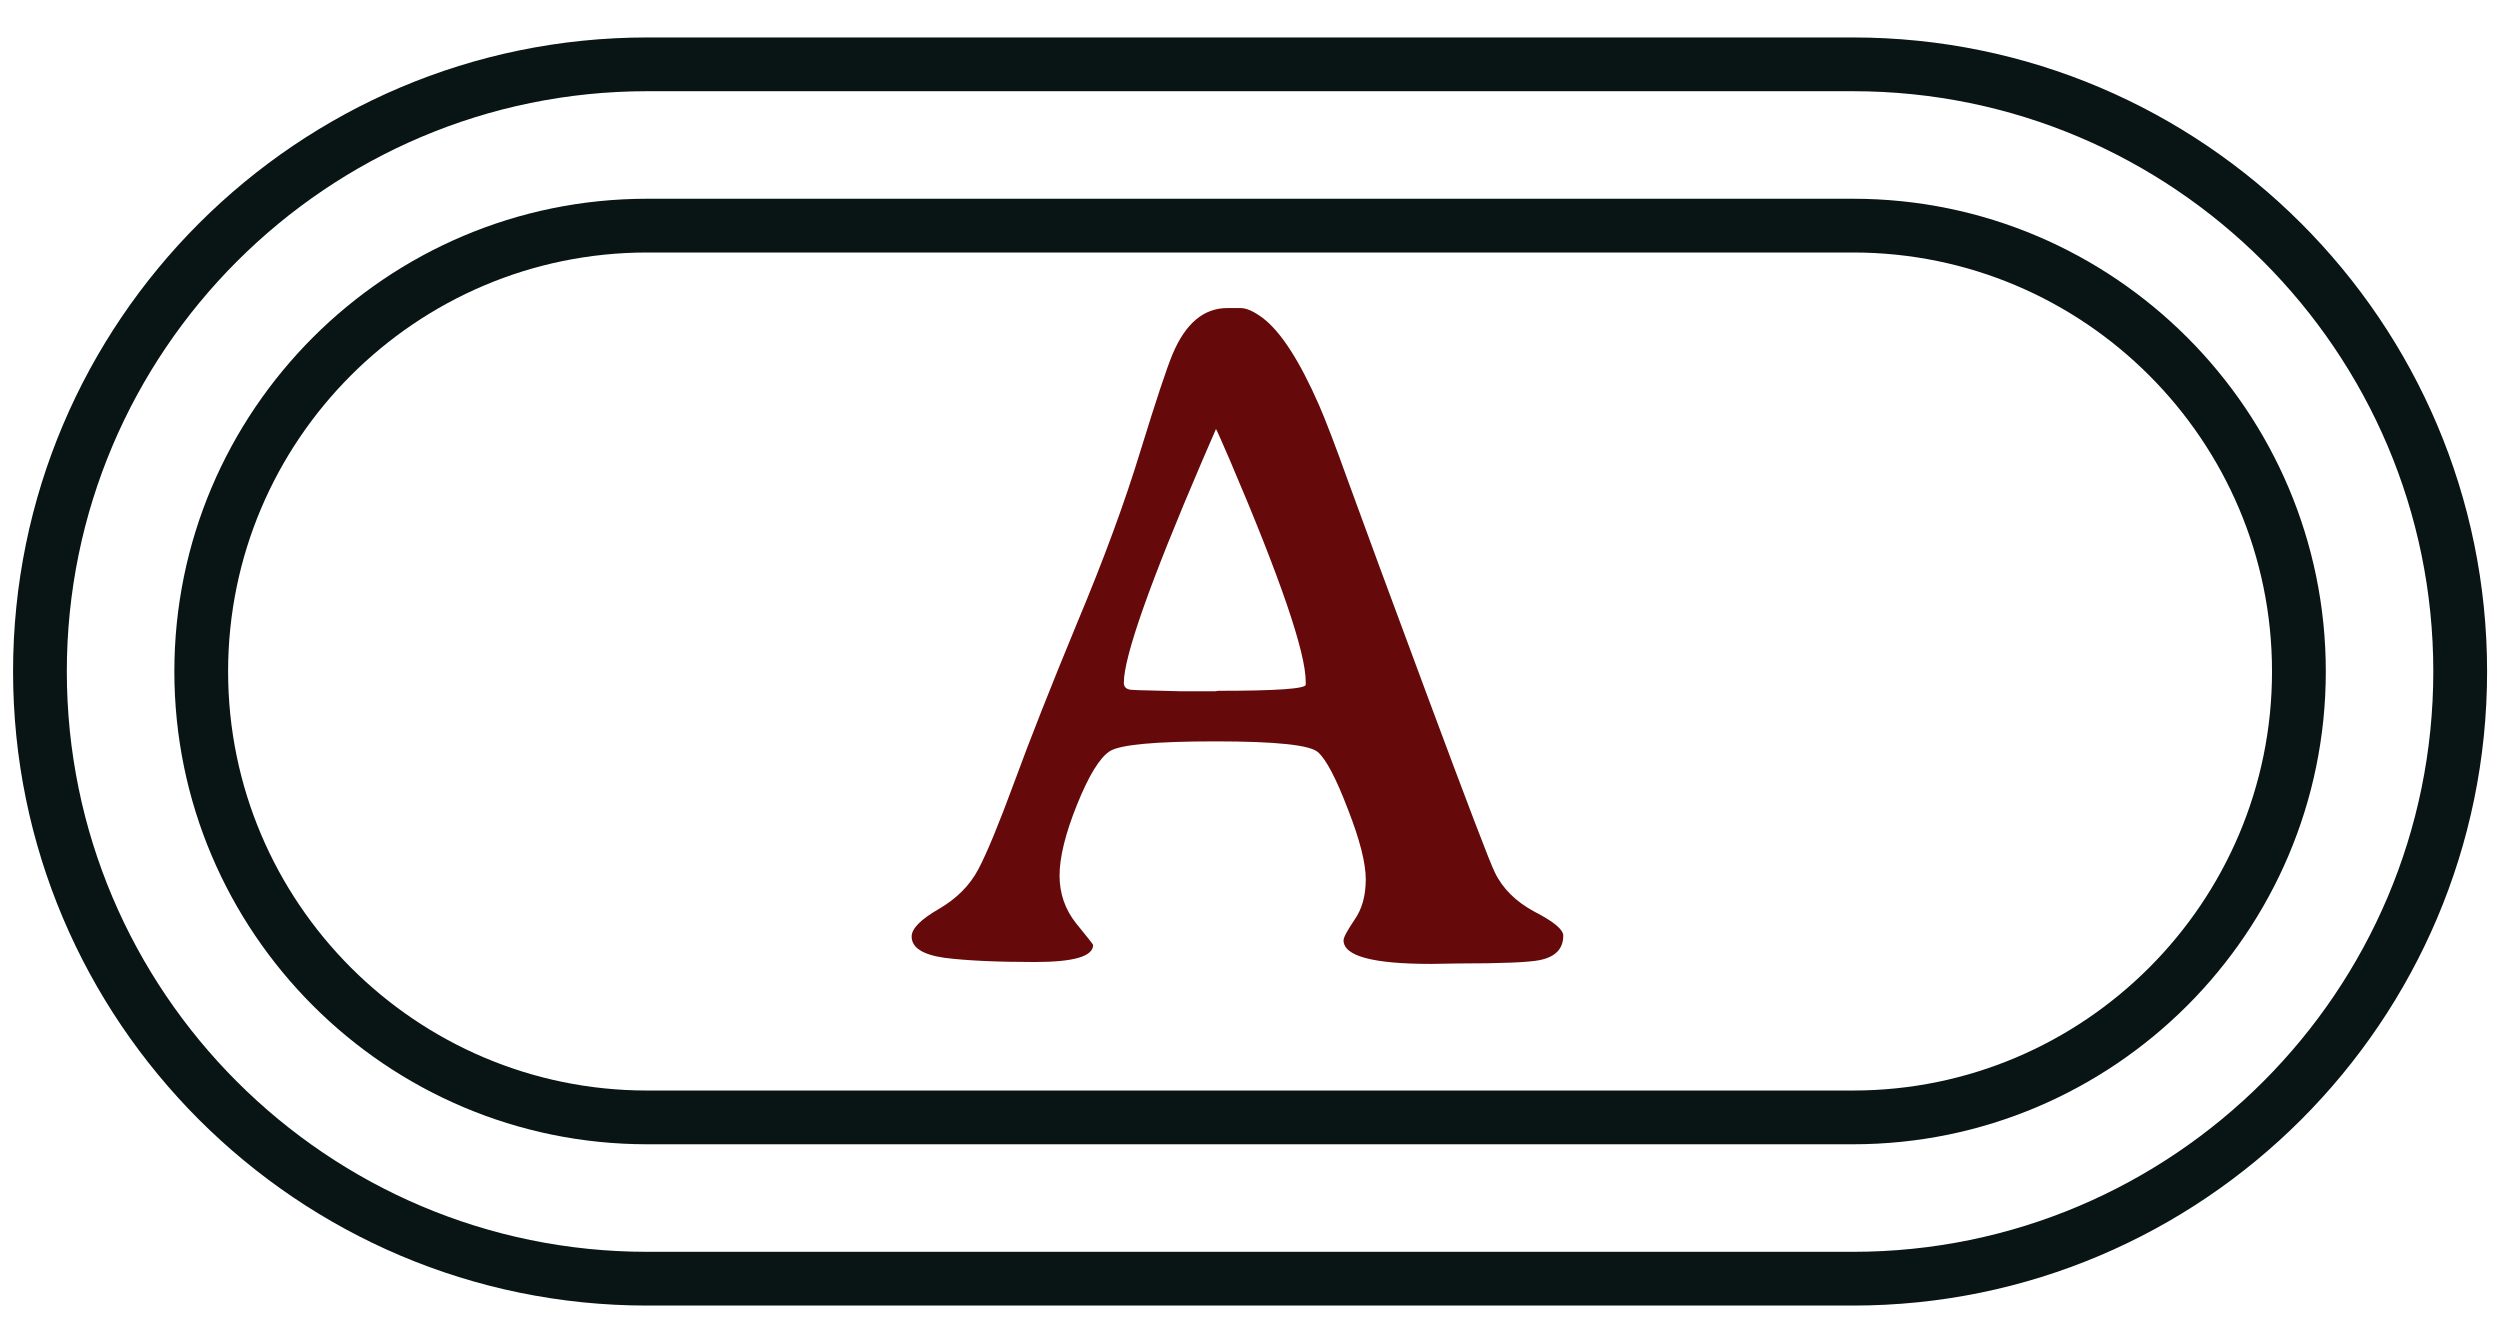<svg width="62" height="33" viewBox="0 0 62 33" fill="none" xmlns="http://www.w3.org/2000/svg">
<path d="M16.048 2.262C8.112 2.262 1.657 8.718 1.657 16.653C1.657 24.59 8.112 31.045 16.048 31.045H45.956C53.89 31.045 60.346 24.59 60.346 16.653C60.346 8.718 53.89 2.262 45.956 2.262H16.048ZM45.956 32.378H16.048C7.377 32.378 0.324 25.323 0.324 16.653C0.324 7.983 7.377 0.929 16.048 0.929H45.956C54.626 0.929 61.68 7.983 61.68 16.653C61.68 25.323 54.626 32.378 45.956 32.378Z" fill="#091414"/>
<path d="M16.048 6.262C10.318 6.262 5.657 10.923 5.657 16.653C5.657 22.383 10.318 27.045 16.048 27.045H45.956C51.685 27.045 56.346 22.383 56.346 16.653C56.346 10.923 51.685 6.262 45.956 6.262H16.048ZM45.956 28.378H16.048C9.582 28.378 4.324 23.118 4.324 16.653C4.324 10.189 9.582 4.929 16.048 4.929H45.956C52.42 4.929 57.68 10.189 57.68 16.653C57.68 23.118 52.42 28.378 45.956 28.378Z" fill="#091414"/>
<path d="M32.382 16.98V16.909C32.382 16.175 31.753 14.339 30.496 11.401C30.277 10.894 30.164 10.64 30.156 10.64L29.816 11.425C28.519 14.448 27.871 16.284 27.871 16.933C27.871 17.042 27.937 17.101 28.07 17.108C28.21 17.116 28.316 17.12 28.386 17.12L29.3 17.144H30.132L30.214 17.132C31.66 17.132 32.382 17.081 32.382 16.98ZM22.609 23.226C22.609 23.03 22.831 22.804 23.277 22.546C23.722 22.288 24.05 21.96 24.261 21.561C24.472 21.163 24.769 20.444 25.152 19.405C25.535 18.358 26.054 17.042 26.71 15.456C27.375 13.87 27.898 12.448 28.281 11.19C28.671 9.925 28.937 9.124 29.078 8.788C29.398 8.022 29.851 7.64 30.437 7.64H30.765C30.914 7.64 31.097 7.722 31.316 7.886C31.761 8.222 32.226 8.94 32.71 10.042C32.874 10.417 33.121 11.062 33.449 11.976C33.777 12.882 34.433 14.659 35.417 17.308C36.402 19.956 36.953 21.398 37.07 21.632C37.265 22.038 37.597 22.366 38.066 22.616C38.535 22.858 38.769 23.054 38.769 23.202C38.769 23.53 38.574 23.733 38.183 23.811C37.917 23.866 37.246 23.894 36.167 23.894L35.488 23.905C34.042 23.905 33.32 23.71 33.32 23.319C33.32 23.249 33.41 23.081 33.589 22.815C33.777 22.55 33.871 22.214 33.871 21.808C33.871 21.401 33.722 20.819 33.425 20.061C33.136 19.304 32.89 18.835 32.687 18.655C32.492 18.476 31.644 18.386 30.144 18.386C28.644 18.386 27.769 18.468 27.519 18.632C27.269 18.796 27 19.237 26.71 19.956C26.421 20.675 26.277 21.261 26.277 21.714C26.277 22.159 26.414 22.554 26.687 22.898C26.968 23.241 27.109 23.421 27.109 23.436C27.109 23.718 26.628 23.858 25.668 23.858C24.714 23.858 23.964 23.823 23.418 23.753C22.878 23.675 22.609 23.499 22.609 23.226Z" fill="#65090A"/>
</svg>
